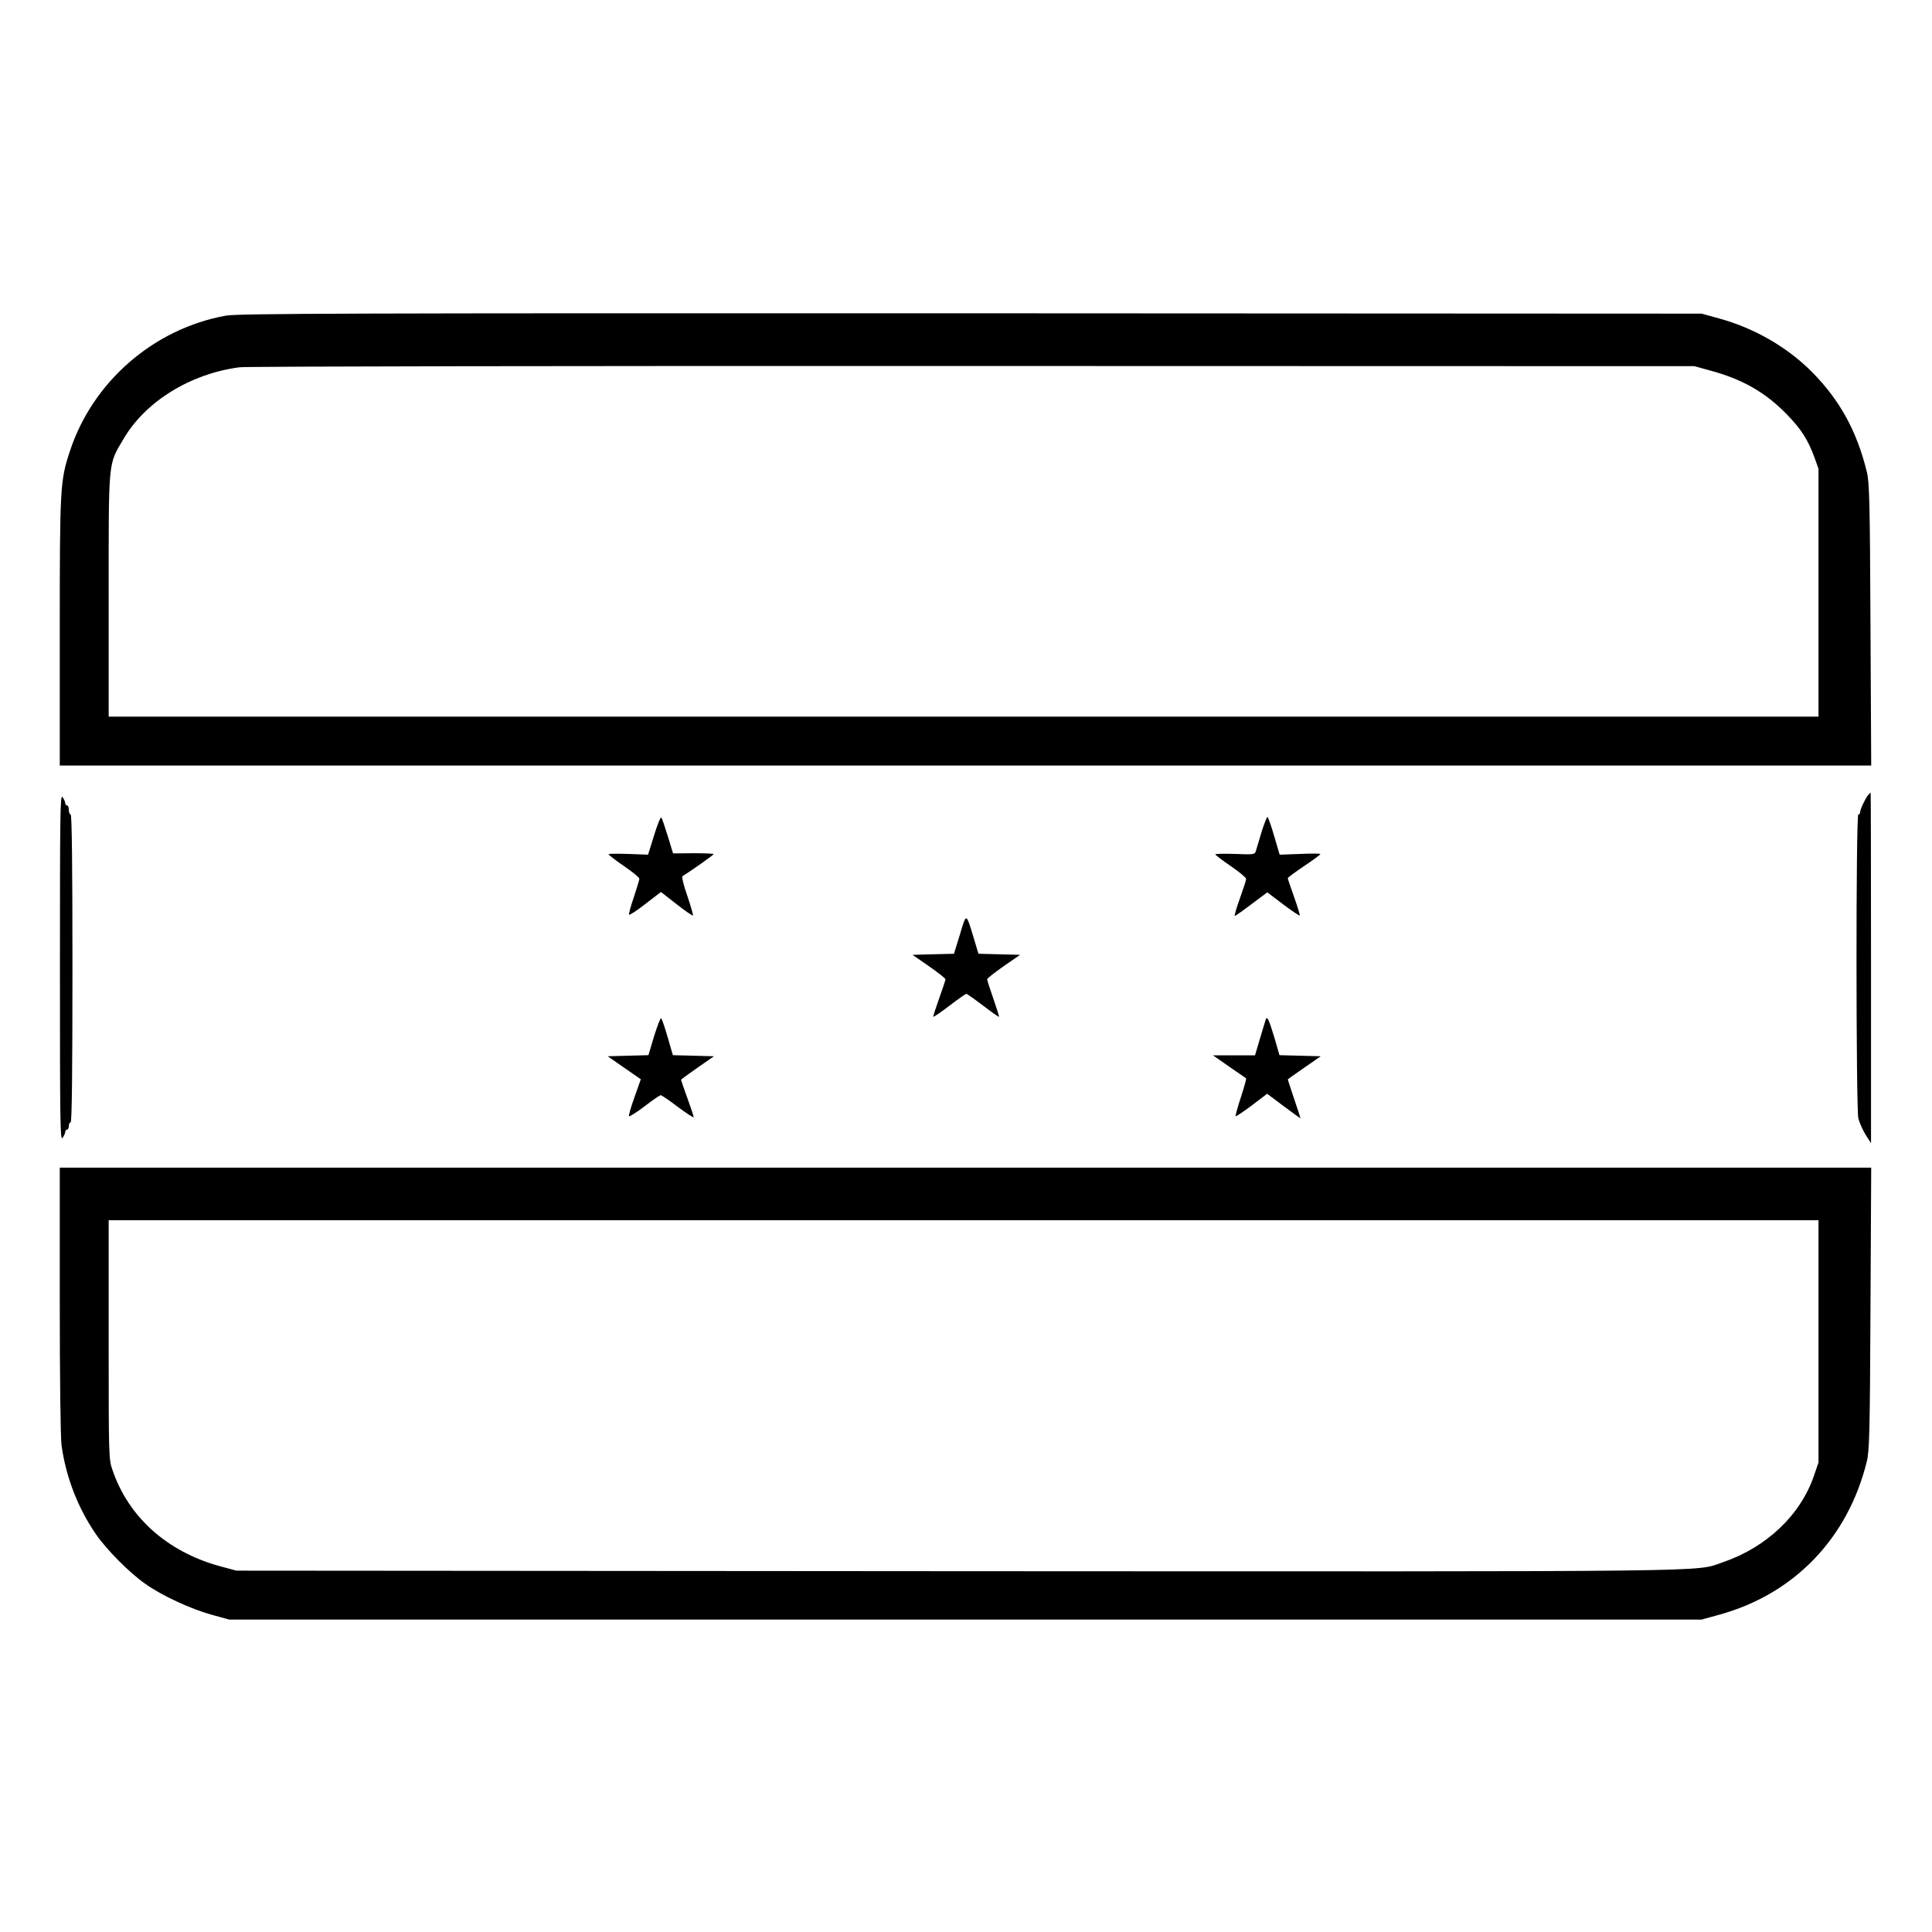 <?xml version="1.0" standalone="no"?>
<!DOCTYPE svg PUBLIC "-//W3C//DTD SVG 20010904//EN"
 "http://www.w3.org/TR/2001/REC-SVG-20010904/DTD/svg10.dtd">
<svg version="1.0" xmlns="http://www.w3.org/2000/svg"
 width="2048pt" height="2048pt" viewBox="0 0 2048 2048"
 preserveAspectRatio="xMidYMid meet">
<g transform="translate(0,2048) scale(0.192,-0.192)"
fill="#000000" stroke="none">
<path d="M1247 8924 c-399 -72 -737 -366 -862 -751 -53 -161 -55 -198 -55
-995 l0 -738 5000 0 5001 0 -4 778 c-3 676 -6 786 -20 843 -55 225 -149 396
-302 551 -137 138 -317 242 -512 296 l-98 27 -4035 2 c-3449 1 -4046 -1 -4113
-13z m8191 -302 c181 -48 310 -122 428 -244 79 -81 116 -140 151 -235 l23 -64
0 -684 0 -685 -4720 0 -4720 0 0 670 c0 759 -4 718 83 865 121 206 370 359
640 394 34 5 1855 8 4047 7 l3985 -1 83 -23z M10314 6277 c-15 -18 -44 -78
-44 -94 0 -7 -4 -13 -10 -13 -14 0 -13 -1619 0 -1678 6 -23 24 -64 40 -90 l30
-47 0 968 c0 532 -1 967 -2 967 -2 -1 -8 -6 -14 -13z M331 5325 c0 -846 1
-958 14 -941 8 11 15 26 15 33 0 7 5 13 10 13 6 0 10 9 10 20 0 11 5 20 10 20
7 0 10 290 10 850 0 560 -3 850 -10 850 -5 0 -10 11 -10 25 0 14 -4 25 -10 25
-5 0 -10 6 -10 13 0 7 -7 22 -15 33 -13 17 -14 -95 -14 -941z M3611 6054 l-33
-106 -109 4 c-60 2 -109 2 -109 -2 0 -3 38 -33 85 -65 47 -32 85 -63 85 -70 0
-6 -14 -51 -30 -100 -17 -49 -29 -93 -27 -98 1 -5 42 21 89 58 l87 67 86 -67
c47 -37 88 -65 91 -63 2 3 -12 51 -31 108 -21 59 -32 106 -27 109 57 36 171
117 172 122 0 3 -50 5 -112 5 l-112 -1 -29 95 c-16 52 -32 99 -36 103 -4 4
-22 -40 -40 -99z M6965 6073 c-14 -49 -29 -96 -32 -107 -5 -17 -14 -18 -114
-14 -60 2 -109 1 -109 -2 0 -4 38 -33 85 -65 47 -32 85 -64 85 -71 0 -7 -16
-56 -35 -109 -19 -52 -31 -95 -28 -95 5 0 28 16 149 107 l31 23 87 -66 c48
-36 89 -64 92 -62 2 2 -12 48 -31 102 -19 53 -35 100 -35 104 0 4 41 34 90 67
49 33 90 63 90 66 0 4 -51 4 -112 1 l-113 -4 -30 102 c-16 56 -33 103 -37 106
-3 2 -18 -35 -33 -83z M5300 5508 l-33 -107 -115 -3 -114 -3 91 -63 c50 -35
91 -67 91 -72 0 -5 -16 -53 -35 -106 -19 -53 -34 -99 -32 -101 2 -2 43 26 90
62 47 36 89 65 92 65 3 0 45 -29 92 -65 47 -36 87 -64 89 -62 1 1 -13 46 -32
101 -19 54 -34 102 -34 106 0 5 41 37 91 72 l91 63 -115 3 -115 3 -26 87 c-43
141 -40 140 -76 20z M3611 4945 l-31 -104 -113 -3 -112 -3 92 -64 91 -63 -35
-99 c-20 -55 -33 -102 -30 -105 3 -3 42 21 86 55 44 34 84 61 89 61 5 0 48
-29 95 -65 48 -36 87 -61 87 -56 0 5 -16 52 -35 105 -19 53 -35 99 -35 101 0
2 41 32 91 67 l91 63 -113 3 -114 3 -29 100 c-16 55 -32 102 -36 104 -4 2 -21
-43 -39 -100z M6987 5034 c-3 -11 -18 -58 -32 -106 l-26 -88 -116 0 -116 0 89
-62 c49 -34 91 -63 94 -65 2 -2 -11 -49 -29 -104 -18 -55 -31 -102 -29 -105 3
-2 43 25 90 60 l84 64 92 -69 c51 -38 92 -68 92 -66 0 2 -16 50 -35 107 -19
57 -35 105 -35 107 0 1 41 31 91 65 l91 63 -114 3 -114 3 -28 97 c-32 105 -41
124 -49 96z M330 3488 c0 -432 4 -762 10 -803 25 -177 91 -345 189 -488 61
-88 184 -212 272 -274 91 -65 251 -139 366 -171 l98 -27 4065 0 4065 0 98 27
c413 114 710 422 814 847 14 57 17 167 20 844 l4 777 -5001 0 -5000 0 0 -732z
m9710 -227 l0 -669 -24 -70 c-74 -219 -262 -398 -505 -481 -157 -54 64 -51
-4233 -49 l-3973 3 -96 26 c-287 80 -499 270 -587 527 -22 61 -22 72 -22 722
l0 660 4720 0 4720 0 0 -669z"/>
</g>
</svg>
